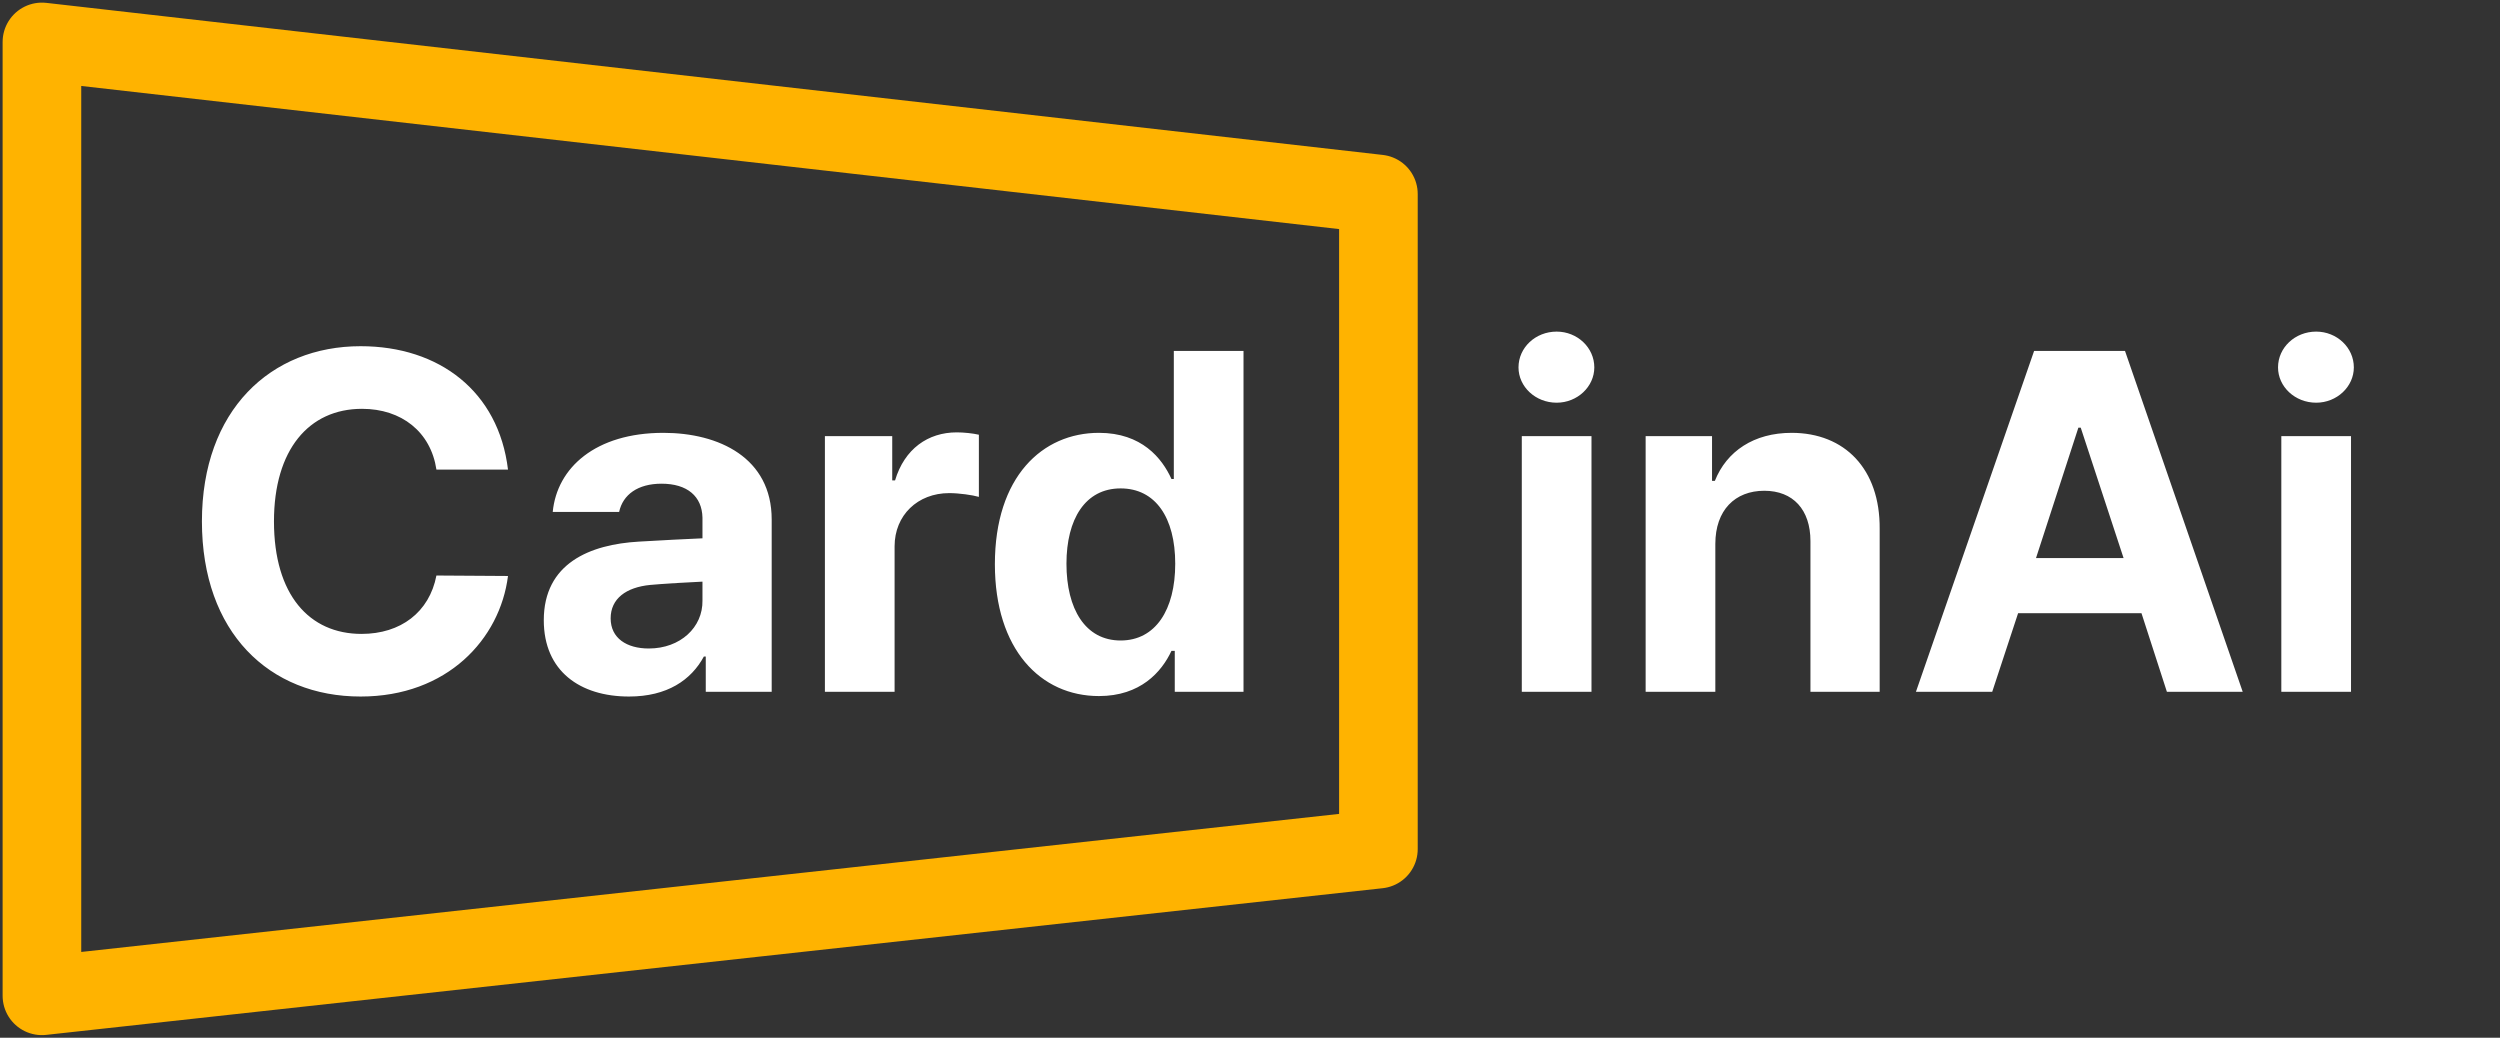 <svg width="477" height="198" viewBox="0 0 477 198" fill="none" xmlns="http://www.w3.org/2000/svg">
<rect x="0" y="0" width="477" height="198" fill="#333333" stroke="none"/>
<path d="M8 8L263 37.014V162.014L8 190V8Z" stroke="#FFB300" stroke-width="15" stroke-linejoin="round"/>
<path d="M83.269 89.594C82.191 82.406 76.621 78.004 69.074 78.004C58.922 78.004 52.273 85.82 52.273 99.477C52.273 113.492 59.012 120.949 68.984 120.949C76.441 120.949 81.922 116.816 83.269 109.809L96.926 109.898C95.398 121.938 85.336 132.898 68.805 132.898C51.375 132.898 38.527 120.68 38.527 99.477C38.527 78.273 51.645 66.055 68.805 66.055C83.809 66.055 95.129 74.68 96.926 89.594H83.269ZM103.754 118.344C103.754 107.473 112.559 103.879 121.902 103.34C125.406 103.115 131.965 102.801 134.031 102.711V98.758C133.941 94.715 131.156 92.289 126.215 92.289C121.723 92.289 118.848 94.356 118.129 97.68H105.461C106.27 89.234 113.637 82.586 126.574 82.586C137.176 82.586 147.238 87.348 147.238 99.117V132H134.66V125.262H134.301C131.875 129.754 127.293 132.898 120.016 132.898C110.672 132.898 103.754 128.047 103.754 118.344ZM116.512 117.984C116.512 121.758 119.566 123.734 123.789 123.734C129.809 123.734 134.121 119.691 134.031 114.57V110.977C132.01 111.066 126.35 111.381 124.059 111.605C119.477 112.055 116.512 114.211 116.512 117.984ZM157.391 132V83.215H170.238V91.66H170.777C172.574 85.641 177.066 82.496 182.547 82.496C183.895 82.496 185.602 82.676 186.77 82.945V94.805C185.512 94.445 182.996 94.086 181.109 94.086C175.09 94.086 170.688 98.309 170.688 104.238V132H157.391ZM209.68 132.809C198.539 132.809 189.824 123.914 189.824 107.652C189.824 90.941 198.898 82.586 209.68 82.586C217.855 82.586 221.719 87.438 223.516 91.391H223.965V66.953H237.262V132H224.145V124.184H223.516C221.629 128.227 217.586 132.809 209.68 132.809ZM213.812 122.207C220.461 122.207 224.234 116.367 224.234 107.562C224.234 98.758 220.461 93.188 213.812 93.188C207.074 93.188 203.48 99.027 203.48 107.562C203.48 116.188 207.074 122.207 213.812 122.207ZM290.359 132V83.215H303.656V132H290.359ZM297.008 76.836C292.965 76.836 289.73 73.781 289.73 70.098C289.73 66.324 292.965 63.27 297.008 63.27C300.961 63.27 304.195 66.324 304.195 70.098C304.195 73.781 300.961 76.836 297.008 76.836ZM327.285 103.789V132H313.988V83.215H326.656V91.75H327.195C329.441 86.09 334.652 82.586 341.84 82.586C351.992 82.586 358.73 89.504 358.641 100.914V132H345.434V103.25C345.434 97.231 342.109 93.637 336.629 93.637C331.059 93.637 327.285 97.32 327.285 103.789ZM380.113 132H365.559L388.109 66.953H405.449L427.91 132H413.445L408.594 116.996H385.055L380.113 132ZM388.469 106.484H405.18L397.004 81.598H396.555L388.469 106.484ZM435.277 132V83.215H448.574V132H435.277ZM441.926 76.836C437.883 76.836 434.648 73.781 434.648 70.098C434.648 66.324 437.883 63.27 441.926 63.27C445.879 63.27 449.113 66.324 449.113 70.098C449.113 73.781 445.879 76.836 441.926 76.836Z" fill="white"/>
</svg>
